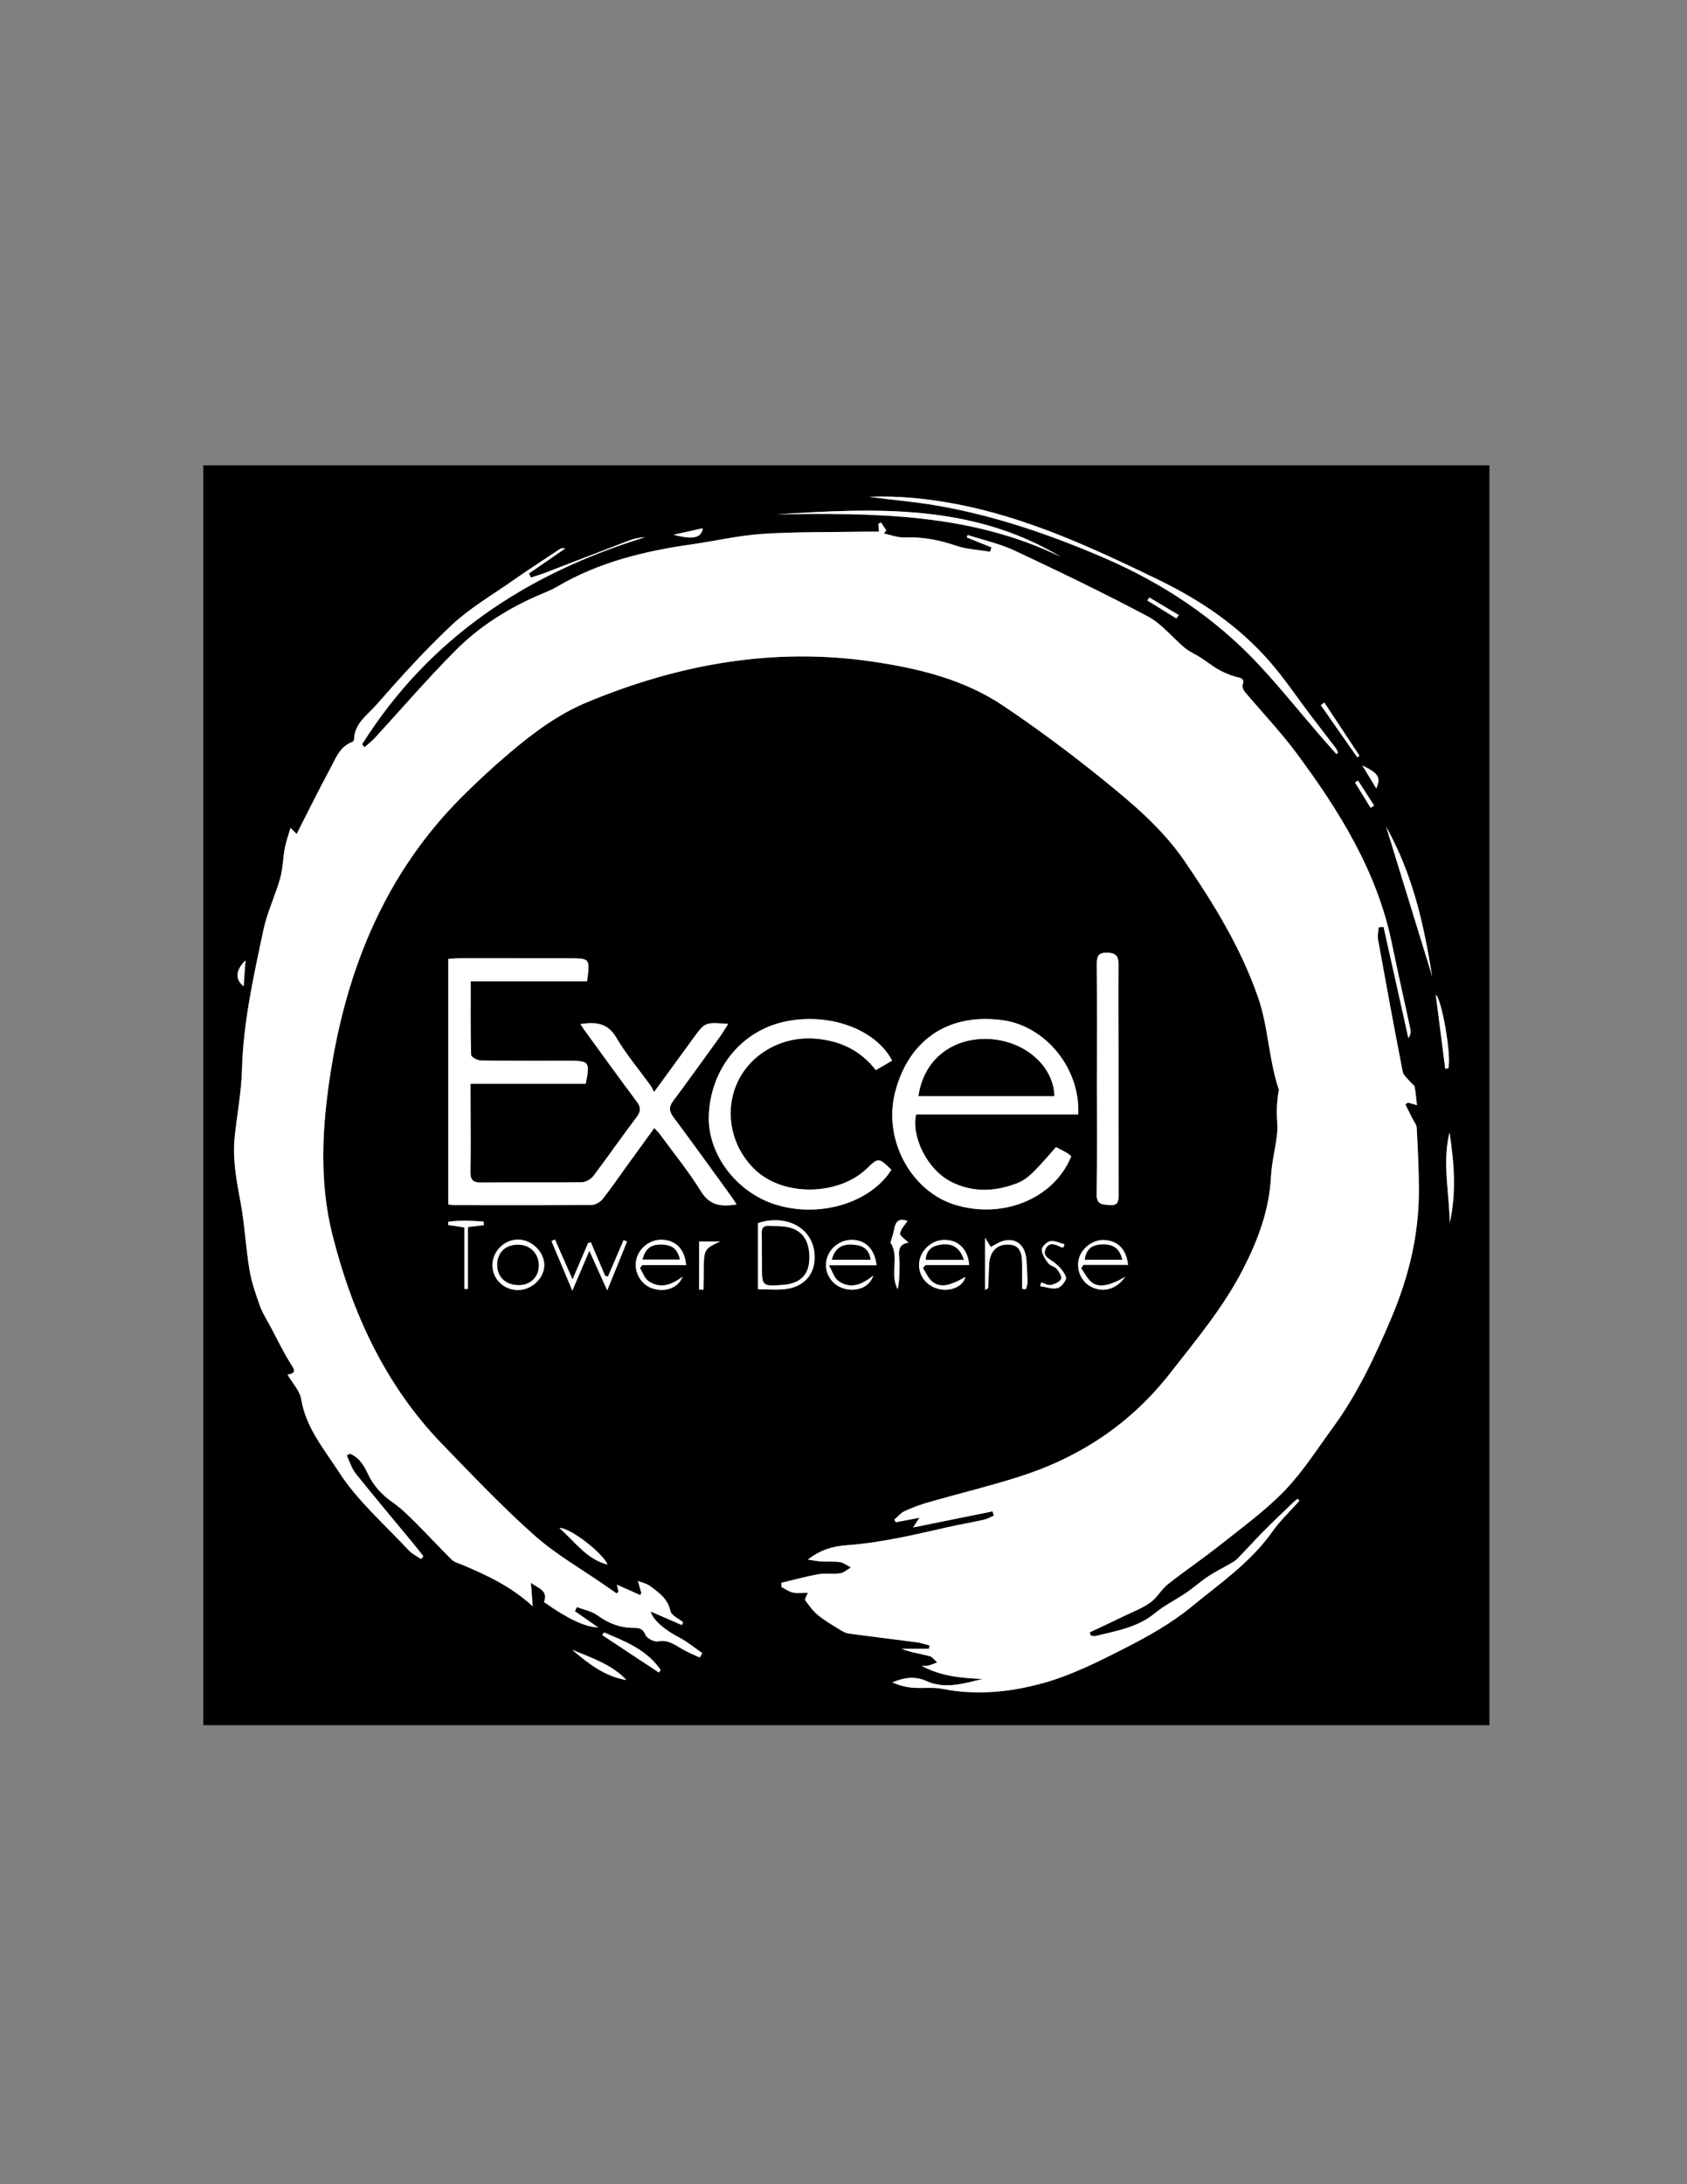 <?xml version="1.0" encoding="utf-8"?>
<!-- Generator: Adobe Illustrator 16.0.0, SVG Export Plug-In . SVG Version: 6.00 Build 0)  -->
<!DOCTYPE svg PUBLIC "-//W3C//DTD SVG 1.1//EN" "http://www.w3.org/Graphics/SVG/1.1/DTD/svg11.dtd">
<svg version="1.1" id="Layer_1" xmlns="http://www.w3.org/2000/svg" xmlns:xlink="http://www.w3.org/1999/xlink" x="0px" y="0px"
	 width="612px" height="792px" viewBox="0 0 612 792" enable-background="new 0 0 612 792" xml:space="preserve">
<rect x="0" y="0" width="612" height="792" fill="#808080" stroke="none"/>
<g>
	<g>
		<path d="M73.75,168.75c155.522,0,311.044,0,466.565,0c0,152.271,0,304.543,0,456.813c-155.521,0-311.043,0-466.565,0
			C73.75,473.293,73.75,321.021,73.75,168.75z M224.374,577.163c-0.23,0.203-0.459,0.406-0.689,0.609
			c-1.277-0.887-2.557-1.771-3.833-2.659c-8.704-6.062-18.07-11.377-25.954-18.364c-11.664-10.339-22.425-21.72-33.3-32.919
			c-20.784-21.405-32.838-47.638-40.007-76.093c-4.98-19.768-3.676-40.169-0.484-59.995c6.026-37.428,20.084-71.459,47.467-98.811
			c5.71-5.704,11.665-11.198,17.84-16.393c8.414-7.079,17.239-13.617,27.524-17.891c33.278-13.83,67.659-20.047,103.623-14.744
			c16.646,2.455,33.015,6.398,47.185,15.87c12.403,8.292,24.408,17.257,36.024,26.626c10.985,8.86,21.863,17.986,29.972,29.837
			c10.596,15.486,20.347,31.348,26.6,49.247c3.804,10.891,3.872,22.495,7.501,33.352c0.212,0.633-0.162,1.454-0.228,2.19
			c-0.162,1.844-0.411,3.688-0.429,5.534c-0.027,2.857,0.413,5.748,0.11,8.565c-0.559,5.194-1.957,10.325-2.214,15.521
			c-0.594,12.041-4.73,22.996-10.091,33.459c-7.082,13.823-17.026,25.714-26.567,37.908c-14.378,18.377-32.812,30.491-54.769,37.474
			c-10.8,3.435-21.843,6.098-32.745,9.219c-2.986,0.855-5.936,1.938-8.754,3.239c-1.413,0.651-2.492,2.027-3.722,3.075
			c0.185,0.315,0.369,0.631,0.555,0.946c2.562-0.486,5.124-0.973,8.58-1.628c-1.182,1.776-1.79,2.69-2.347,3.527
			c9.664-1.952,19.259-3.892,28.854-5.83c0.151,0.51,0.304,1.019,0.455,1.528c-1.157,0.499-2.271,1.192-3.479,1.462
			c-4.503,1.003-9.056,1.778-13.555,2.799c-12.024,2.728-24.002,5.615-36.374,6.478c-4.838,0.337-9.529,1.637-14.038,5.215
			c2.057,0.296,3.489,0.602,4.934,0.687c2.244,0.132,4.534-0.112,6.733,0.242c1.379,0.223,2.629,1.249,3.938,1.915
			c-1.294,0.736-2.523,1.911-3.896,2.116c-2.574,0.383-5.291-0.122-7.843,0.331c-4.539,0.807-9,2.051-13.494,3.112
			c0.004,0.507,0.009,1.014,0.014,1.52c1.372,0.698,2.678,1.696,4.132,2.013c1.618,0.351,3.37,0.081,5.449,0.081
			c-0.463,1.255-1.211,2.355-0.946,2.722c1.4,1.93,2.85,3.926,4.673,5.423c2.381,1.956,5.101,3.511,7.733,5.146
			c1.034,0.643,2.184,1.332,3.35,1.492c8.254,1.13,16.528,2.099,24.787,3.194c1.538,0.204,3.03,0.747,4.543,1.133
			c-0.066,0.404-0.133,0.809-0.2,1.212c-3.313,0-6.627,0-9.941,0c3.337,1.314,6.769,1.786,10.107,2.628
			c1.073,0.271,1.9,1.52,2.839,2.321c-1.131,0.407-2.241,0.903-3.403,1.19c-0.714,0.176-1.507,0.032-2.265,0.032
			c6.931,3.798,14.447,4.43,22.096,4.791c-6.797,1.613-13.616,3.783-20.286,0.757c-4.338-1.969-8.228-1.257-12.41,0.461
			c2.415,1.094,4.896,1.736,7.413,1.933c3.607,0.282,7.341-0.273,10.841,0.426c12.194,2.438,24.379,1.17,35.959-1.963
			c10.481-2.835,20.479-7.882,30.236-12.848c8.416-4.282,16.843-9.03,24.097-14.994c10.235-8.414,21.364-16.002,29.219-27.112
			c2.884-4.079,6.6-7.57,9.936-11.329c-0.24-0.226-0.481-0.452-0.723-0.679c-0.631,0.535-1.294,1.036-1.888,1.609
			c-3.582,3.465-7.2,6.896-10.705,10.438c-3.131,3.165-6.101,6.489-9.212,9.673c-0.748,0.766-1.743,1.316-2.685,1.862
			c-2.612,1.516-5.354,2.829-7.862,4.498c-2.786,1.854-5.294,4.122-8.062,6.009c-3.695,2.52-7.806,4.502-11.232,7.327
			c-6.397,5.274-14.179,6.508-21.789,8.367c-0.486,0.119-1.07-0.161-1.608-0.255c-0.114-0.362-0.229-0.723-0.343-1.084
			c4.068-1.93,8.149-3.833,12.202-5.797c3.308-1.604,6.827-2.932,9.791-5.033c2.454-1.739,3.979-4.752,6.362-6.636
			c6.163-4.871,12.702-9.267,18.85-14.156c8.001-6.364,16.394-12.418,23.458-19.728c6.625-6.854,11.824-15.105,17.499-22.854
			c8.899-12.154,15.216-25.597,21.118-39.469c6.388-15.012,10.131-30.23,10.137-46.418c0.003-7.606-0.393-15.217-0.783-22.816
			c-0.062-1.204-1.047-2.365-1.623-3.537c-0.827-1.683-1.671-3.358-2.508-5.036c0.338-0.21,0.677-0.419,1.015-0.628
			c0.95,0.281,1.902,0.563,3.194,0.946c-0.295-2.525-0.43-4.627-0.847-6.672c-0.134-0.657-1.051-1.132-1.543-1.744
			c-0.982-1.223-2.514-2.367-2.782-3.745c-3.101-15.902-6.034-31.837-8.921-47.78c-0.265-1.466,0.1-3.046,0.171-4.573
			c0.604-0.044,1.207-0.087,1.811-0.13c3,13.439,6,26.88,8.999,40.319c0.773-1.131,0.956-2.205,0.745-3.195
			c-2.207-10.366-4.581-20.697-6.71-31.078c-5.377-26.231-19.166-48.262-34.802-69.284c-5.706-7.672-12.368-14.631-18.534-21.966
			c-0.538-0.64-1.066-1.808-0.843-2.479c0.902-2.712-0.925-2.558-2.604-3.054c-2.137-0.631-4.242-1.518-6.185-2.608
			c-2.216-1.246-4.207-2.883-6.352-4.266c-1.921-1.239-4.103-2.138-5.843-3.581c-4.488-3.723-8.263-8.665-13.273-11.332
			c-15.866-8.441-32.079-16.252-48.35-23.896c-5.416-2.544-11.414-3.848-17.146-5.718c-0.1,0.301-0.199,0.603-0.299,0.903
			c2.982,1.209,5.966,2.417,8.947,3.625c-0.168,0.52-0.336,1.04-0.505,1.559c-4.123-0.688-8.425-0.853-12.329-2.183
			c-6.13-2.087-12.226-3.274-18.719-2.992c-2.463,0.107-4.977-0.927-7.467-1.44c0.285-0.372,0.57-0.743,0.855-1.115
			c-0.632-0.958-1.264-1.917-1.896-2.875c-0.322,0.168-0.645,0.337-0.966,0.505c0.063,0.873,0.127,1.746,0.205,2.825
			c-1.755,0-3.243-0.022-4.73,0.003c-12.484,0.215-24.996,0.005-37.442,0.806c-8.661,0.557-17.221,2.586-25.847,3.812
			c-17.065,2.423-33.602,6.438-48.651,15.29c-2.354,1.384-4.968,2.334-7.48,3.442c-10.965,4.831-21.003,11.257-29.405,19.689
			c-10.211,10.248-19.651,21.263-29.46,31.914c-1.092,1.186-2.417,2.158-3.635,3.229c-0.28-0.365-0.559-0.729-0.839-1.093
			c24.227-38.465,59.626-61.899,102.689-75.089c-2.002,0.12-3.841,0.454-5.558,1.106c-10.146,3.856-20.259,7.797-30.395,11.68
			c-1.802,0.691-3.656,1.246-5.487,1.863c-0.235-0.498-0.471-0.997-0.707-1.495c4.375-3.016,8.75-6.031,13.125-9.047
			c-0.839-0.252-1.45-0.128-1.932,0.192c-5.914,3.931-11.871,7.799-17.691,11.863c-7.258,5.068-15.035,9.625-21.443,15.624
			c-9.721,9.1-18.696,19.042-27.482,29.069c-3.213,3.667-7.989,6.728-8.034,12.585c-0.002,0.282-0.383,0.707-0.681,0.818
			c-4.617,1.724-6.059,6.135-8.093,9.886c-4.146,7.645-7.967,15.466-12.04,23.446c-0.504-0.479-1.05-0.998-2.259-2.146
			c-0.775,2.705-1.611,4.964-2.047,7.299c-0.682,3.653-0.7,7.468-1.704,11.015c-1.764,6.234-4.671,12.188-6.017,18.49
			c-3.59,16.818-7.359,33.613-7.835,50.964c-0.221,8.081-1.77,16.121-2.621,24.189c-0.835,7.917,0.586,15.606,2.052,23.373
			c1.547,8.196,1.93,16.607,3.294,24.846c0.742,4.48,2.271,8.87,3.82,13.164c0.998,2.764,2.665,5.288,4.056,7.907
			c2.287,4.307,4.38,8.738,6.979,12.85c1.373,2.17,2.496,3.553-1.04,4.122c1.814,3.142,4.469,5.868,4.971,8.946
			c1.68,10.326,8.41,18.208,13.628,26.31c6.793,10.546,16.688,19.104,25.343,28.43c1.222,1.316,2.978,2.139,4.486,3.189
			c0.288-0.338,0.577-0.676,0.865-1.014c-1.28-1.611-2.534-3.243-3.843-4.829c-6.912-8.371-13.917-16.667-20.697-25.145
			c-1.496-1.87-2.207-4.369-3.28-6.578c0.385-0.22,0.77-0.439,1.155-0.659c3.233,1.328,5.042,4.118,6.439,7.157
			c2.043,4.447,5.148,7.78,9.167,10.577c3.144,2.188,5.895,4.982,8.63,7.699c4.29,4.26,8.352,8.751,12.668,12.981
			c1.005,0.985,2.629,1.364,4.001,1.945c8.914,3.778,17.658,7.842,25.415,14.992c-0.25-3.188-0.46-5.873-0.67-8.559
			c2.433,1.959,6.439,2.701,4.759,7.027c8.623,6.042,14.611,8.974,19.651,9.205c-3.227-2.256-5.832-4.077-8.437-5.898
			c0.24-0.498,0.48-0.997,0.72-1.497c2.482,0.953,5.301,1.445,7.376,2.958c4.009,2.922,8.278,4.575,13.181,4.587
			c1.985,0.005,3.33,0.173,4.282,2.499c0.523,1.278,3.21,2.67,4.607,2.397c3.746-0.729,6.16,1.35,8.955,2.915
			c1.982,1.111,4.105,1.973,6.166,2.944c0.303-0.537,0.605-1.074,0.909-1.61c-2.787-1.916-5.413-4.145-8.396-5.677
			c-5.092-2.616-9.553-6.325-10.303-9.4c3.786,1.648,7.537,3.281,11.288,4.914c0.151-0.346,0.302-0.691,0.454-1.037
			c-1.596-1.333-4.25-2.442-4.587-4.041c-0.943-4.472-4.177-6.675-7.328-9.038c-1.261-0.945-2.979-1.28-4.489-1.893
			c0.408,1.399,0.829,2.796,1.207,4.204c0.05,0.184-0.12,0.426-0.29,0.962c-2.758-1.229-5.484-2.445-8.525-3.802
			C224.063,575.802,224.219,576.482,224.374,577.163z M212.487,392.984c1.613-7.892,1.258-8.352-5.859-8.352
			c-10.75,0-21.5,0.057-32.247-0.106c-1.219-0.019-3.451-1.273-3.472-2.003c-0.244-8.712-0.157-17.433-0.157-26.716
			c14.251,0,28.281,0,42.223,0c1.101-8.315,1.101-8.314-6.549-8.321c-13.125-0.011-26.249-0.032-39.373-0.025
			c-1.46,0.001-2.92,0.156-4.414,0.242c0,29.888,0,59.416,0,89.042c0.902,0.104,1.51,0.237,2.118,0.237
			c16.624,0.017,33.248,0.069,49.871-0.066c1.347-0.011,3.078-1.012,3.951-2.098c2.964-3.691,5.619-7.63,8.399-11.469
			c3.405-4.702,6.818-9.399,10.378-14.307c0.899,0.959,1.46,1.445,1.887,2.028c5.081,6.939,10.553,13.639,15.069,20.93
			c3.264,5.268,7.466,5.598,12.912,4.738c-0.846-1.265-1.552-2.398-2.335-3.476c-6.82-9.385-13.594-18.807-20.531-28.104
			c-1.587-2.125-1.829-3.7-0.176-5.912c5.748-7.691,11.337-15.502,16.955-23.291c1.033-1.432,1.919-2.968,3.02-4.685
			c-8.404-0.642-8.399-0.638-12.628,5.173c-4.537,6.233-9.085,12.458-14.238,19.523c-0.596-1.088-0.89-1.79-1.324-2.392
			c-4.163-5.764-8.802-11.245-12.394-17.344c-3.175-5.391-7.458-5.707-12.991-4.903c0.529,0.819,0.885,1.433,1.301,2.003
			c6.312,8.665,12.562,17.379,19.002,25.949c1.622,2.158,1.719,3.614,0.033,5.83c-5.356,7.042-10.369,14.344-15.72,21.389
			c-0.886,1.167-2.797,2.176-4.248,2.194c-12.122,0.156-24.248-0.007-36.371,0.097c-2.889,0.025-3.956-0.832-3.906-3.835
			c0.15-9.121,0.033-18.247,0.021-27.372c-0.002-1.447,0-2.895,0-4.602C184.913,392.984,198.633,392.984,212.487,392.984z
			 M383.096,415.937c-9.488,10.895-10.899,12.152-16.294,13.882c-7.161,2.295-14.245,2.283-21.158-0.993
			c-9.646-4.571-15.146-17.274-13.262-24.749c19.5,0,39.141,0,58.743,0c0.896-16.492-11.748-32.117-27.574-34.175
			c-21.32-2.773-34.565,8.952-38.901,26.445c-4.256,17.168,6.007,35.578,21.615,40.453c17.518,5.471,36.141-2.166,42.352-17.525
			c-0.413-0.345-0.83-0.806-1.343-1.099C385.885,417.382,384.454,416.658,383.096,415.937z M323.643,384.587
			c-6.078-11.583-23.176-17.613-39.191-14.077c-15.615,3.448-26.609,17.073-27.31,33.847c-0.584,13.982,9.951,28.044,24.323,32.464
			c15.965,4.91,34.308-0.631,41.904-12.657c-4.621-4.485-4.692-4.489-8.889-0.456c-10.27,9.871-30.02,10.216-40.287,0.702
			c-8.815-8.169-11.567-20.889-6.833-31.58c4.729-10.678,16.313-17.186,28.369-16.223c8.933,0.714,16.363,4.163,21.999,11.424
			C319.775,386.839,321.586,385.785,323.643,384.587z M397.954,391.107c-0.004,0-0.008,0-0.012,0
			c0,13.978,0.144,27.958-0.094,41.933c-0.065,3.878,2.045,3.663,4.636,3.919c3.27,0.324,3.312-1.572,3.307-3.914
			c-0.041-17.598-0.026-35.195-0.035-52.792c-0.005-10.234-0.078-20.468,0.003-30.702c0.024-3.073-1.21-4.095-4.247-4.106
			c-3.137-0.012-3.638,1.345-3.613,4.103C398.021,363.399,397.954,377.253,397.954,391.107z M484.802,273.424
			c0.211-0.168,0.422-0.335,0.633-0.502c-0.312-0.595-0.548-1.248-0.949-1.776c-2.866-3.774-5.784-7.508-8.653-11.281
			c-5.18-6.81-9.939-13.988-15.586-20.385c-11.194-12.682-24.824-21.905-40.179-29.338c-23.669-11.459-47.347-22.477-73.388-27.409
			c-10.38-1.966-20.828-3.029-31.39-2.576c8.256,1.117,16.581,1.767,24.771,3.195c21.006,3.664,41.024,10.542,60.583,18.979
			c21.378,9.222,40.351,21.845,56.216,38.889c7.461,8.015,14.337,16.573,21.491,24.873
			C480.476,268.56,482.65,270.982,484.802,273.424z M384.861,201.943c-32.332-19.502-67.749-17.661-103.22-15.443
			C316.865,185.989,352.018,185.975,384.861,201.943z M274.986,467.483c3.538,0,6.897,0.354,10.154-0.072
			c7.476-0.978,11.434-6.676,10.176-14.096c-1.453-8.567-10.561-13.005-20.33-9.822
			C274.986,451.381,274.986,459.302,274.986,467.483z M247.644,462.918c-3.913,2.924-8.032,4.588-12.398,1.609
			c-1.445-0.987-2.094-3.14-3.107-4.76c0.295-0.349,0.591-0.696,0.887-1.045c5.287,0,10.572,0,15.889,0
			c-0.53-5.708-3.598-8.858-8.475-9.176c-4.585-0.298-8.898,3.097-9.703,7.639c-0.756,4.263,1.945,8.766,6.017,10.031
			C241.429,468.671,245.972,467.041,247.644,462.918z M317.992,458.784c-0.7-5.961-4.12-9.224-9.019-9.211
			c-4.663,0.013-8.706,3.55-9.27,8.111c-0.55,4.446,2.476,8.658,6.954,9.679c4.562,1.038,8.814-0.772,10.181-4.867
			c-4.161,3.372-8.366,5.104-12.761,1.931c-1.391-1.004-1.957-3.149-3.405-5.643C307.329,458.784,312.52,458.784,317.992,458.784z
			 M351.592,458.705c-0.431-5.688-3.907-9.07-8.854-9.115c-4.744-0.043-8.969,3.813-9.311,8.497
			c-0.338,4.618,2.964,8.624,7.778,9.437c4.25,0.717,8.267-1.288,9.028-4.508c-5.771,3.316-9.071,4.006-11.968,1.744
			c-1.511-1.179-2.316-3.26-3.439-4.934c0.299-0.373,0.599-0.747,0.898-1.121C341.008,458.705,346.291,458.705,351.592,458.705z
			 M408.187,462.971c-5.503,3.278-9.556,4.068-12.136,2.015c-1.621-1.292-2.588-3.406-3.848-5.151
			c0.285-0.397,0.57-0.796,0.855-1.192c5.373,0,10.746,0,16.163,0c-0.656-5.658-3.582-8.605-8.395-8.989
			c-4.161-0.331-8.504,2.843-9.482,6.929c-0.996,4.161,1.124,8.532,4.969,10.244C400.514,468.695,405.132,467.417,408.187,462.971z
			 M214.354,450.464c-0.33,0.076-0.66,0.152-0.99,0.229c-1.776,4.142-3.552,8.281-5.674,13.229
			c-2.401-5.464-4.384-9.974-6.366-14.483c-0.42,0.198-0.841,0.396-1.262,0.595c2.434,5.772,4.869,11.544,7.569,17.947
			c2.081-4.871,3.894-9.118,6.166-14.438c2.375,5.25,4.219,9.327,6.487,14.343c2.682-6.597,4.936-12.138,7.189-17.68
			c-0.417-0.181-0.835-0.36-1.253-0.54c-1.891,4.407-3.782,8.814-5.672,13.223c-0.339-0.082-0.679-0.163-1.018-0.245
			C217.805,458.584,216.08,454.523,214.354,450.464z M502.854,299.777c5.741,18.646,11.214,36.42,16.688,54.195
			C516.562,335.346,512.527,317.064,502.854,299.777z M178.639,458.791c-0.002,4.925,4.043,8.909,9.124,8.985
			c5.047,0.077,9.65-4.212,9.688-9.025c0.037-4.785-4.557-9.268-9.506-9.273C182.915,449.471,178.641,453.749,178.639,458.791z
			 M357.348,467.71c0.733-0.422,1.109-0.53,1.115-0.658c0.147-2.851,0.244-5.704,0.369-8.556c0.203-4.626,2.765-7.321,6.839-7.212
			c3.717,0.1,5.092,1.976,5.136,7.084c0.026,3.003,0.005,6.006,0.005,9.009c0.451,0.036,0.903,0.073,1.354,0.109
			c0.209-0.83,0.604-1.663,0.59-2.489c-0.047-2.74-0.182-5.484-0.394-8.217c-0.495-6.36-5.246-8.913-10.748-5.821
			c-0.733,0.412-1.475,0.81-2.182,1.195c-0.584-0.935-1.055-1.685-2.085-3.329C357.348,455.737,357.348,461.57,357.348,467.71z
			 M323.03,450.555c3.387,5.013-0.365,11.517,2.639,16.942c0.648-2.989,0.586-5.969,0.666-8.945c0.088-3.22-1.584-7.229,3.248-7.968
			c-1.146-1.179-3.169-2.393-3.044-3.316c0.222-1.637,1.748-3.096,2.677-4.548c-2.813-1.032-4.283-0.206-4.854,3.08
			C324.081,447.413,323.483,448.972,323.03,450.555z M525.933,443.342c2.463-10.903,1.583-21.799-0.08-32.694
			C523.165,421.53,525.749,432.445,525.933,443.342z M175.555,444.244c-0.054-0.438-0.107-0.877-0.161-1.316
			c-4.271-0.275-8.541-0.539-12.774,0.106c-0.005,0.386-0.01,0.772-0.014,1.157c1.744,0.263,3.488,0.524,5.872,0.882
			c0,7.54,0,14.93,0,22.319c0.421-0.002,0.843-0.005,1.264-0.007c0-7.475,0-14.95,0-22.437
			C172.06,444.668,173.807,444.456,175.555,444.244z M239.011,606.459c0.221-0.31,0.442-0.619,0.663-0.928
			c-5.045-7.344-12.875-10.362-20.554-13.615c-0.214,0.326-0.429,0.652-0.643,0.979
			C225.321,597.416,232.166,601.938,239.011,606.459z M207.539,598.211c5.829,4.934,11.814,9.694,19.714,10.975
			C221.862,603.476,214.561,601.136,207.539,598.211z M377.746,464.998c-0.135,0.458-0.27,0.916-0.404,1.373
			c2.118,0.299,4.39,1.192,6.301,0.695c1.357-0.353,3.373-2.923,3.079-3.896c-0.597-1.975-2.335-3.808-4.017-5.196
			c-1.801-1.485-4.817-2.366-3.291-5.292c1.386-2.655,3.865-1.218,5.925-0.288c0.118,0.054,0.37-0.189,0.56-0.295
			c0.095-0.311,0.189-0.621,0.284-0.931c-1.733-0.43-3.562-1.397-5.17-1.115c-1.236,0.217-3.103,2.038-3.068,3.095
			c0.053,1.684,1.259,3.471,2.354,4.932c0.692,0.925,2.319,1.128,3.07,2.033c0.855,1.03,1.986,2.897,1.586,3.652
			c-0.589,1.111-2.36,1.896-3.757,2.179C380.152,466.154,378.904,465.351,377.746,464.998z M261.25,450.169
			c-2.588,0-5.175,0-7.637,0c0,5.657,0,11.542,0,17.426c0.525,0.021,1.049,0.043,1.574,0.064c0.048-2.684,0.123-5.367,0.138-8.052
			C255.36,453.188,255.672,452.695,261.25,450.169z M220.402,567.321c-1.52-3.981-13.61-13.501-17.469-13.256
			C208.649,559.082,212.82,565.412,220.402,567.321z M524.293,387.528c0.367-0.046,0.733-0.093,1.1-0.14
			c1.273-4.077-2.294-25.046-4.543-26.742C521.998,369.616,523.146,378.572,524.293,387.528z M480.424,254.734
			c-0.42,0.321-0.84,0.642-1.261,0.964c4.4,6.301,8.802,12.603,13.202,18.904c0.275-0.188,0.552-0.375,0.827-0.563
			C488.937,267.604,484.681,261.169,480.424,254.734z M244.348,193.902c7.216,1.897,10.09,1.13,10.615-2.37
			C251.327,192.343,247.838,193.123,244.348,193.902z M89.063,348.236c-3.63,3.583-3.861,6.87-0.676,9.401
			C88.637,354.156,88.85,351.196,89.063,348.236z M426.754,224.246c0.293-0.408,0.587-0.816,0.88-1.224
			c-3.569-2.128-7.139-4.257-10.708-6.385c-0.227,0.374-0.452,0.748-0.678,1.122C419.75,219.92,423.252,222.083,426.754,224.246z
			 M494.21,277.556c1.969,3.244,3.41,5.618,5.064,8.343C501.018,281.914,500.115,280.424,494.21,277.556z M497.204,292.893
			c0.438-0.249,0.876-0.498,1.314-0.747c-1.95-3.038-3.9-6.076-5.851-9.115c-0.371,0.236-0.742,0.473-1.113,0.708
			C493.438,286.791,495.321,289.841,497.204,292.893z"/>
		<path fill-rule="evenodd" clip-rule="evenodd" fill="#FFFFFF" d="M224.374,577.163c-0.155-0.681-0.311-1.361-0.581-2.549
			c3.042,1.356,5.767,2.572,8.525,3.802c0.17-0.536,0.34-0.778,0.29-0.962c-0.378-1.408-0.799-2.805-1.207-4.204
			c1.51,0.612,3.228,0.947,4.489,1.893c3.151,2.363,6.385,4.566,7.328,9.038c0.337,1.599,2.991,2.708,4.587,4.041
			c-0.152,0.346-0.303,0.691-0.454,1.037c-3.751-1.633-7.502-3.266-11.288-4.914c0.75,3.075,5.211,6.784,10.303,9.4
			c2.984,1.532,5.609,3.761,8.396,5.677c-0.303,0.536-0.605,1.073-0.909,1.61c-2.061-0.972-4.184-1.833-6.166-2.944
			c-2.795-1.565-5.209-3.645-8.955-2.915c-1.397,0.272-4.084-1.119-4.607-2.397c-0.952-2.326-2.296-2.494-4.282-2.499
			c-4.903-0.012-9.172-1.665-13.181-4.587c-2.075-1.513-4.894-2.005-7.376-2.958c-0.24,0.5-0.48,0.999-0.72,1.497
			c2.605,1.821,5.209,3.643,8.437,5.898c-5.04-0.231-11.028-3.163-19.651-9.205c1.68-4.326-2.326-5.068-4.759-7.027
			c0.21,2.686,0.421,5.37,0.67,8.559c-7.757-7.15-16.501-11.214-25.415-14.992c-1.372-0.581-2.996-0.96-4.001-1.945
			c-4.317-4.23-8.378-8.722-12.668-12.981c-2.735-2.717-5.487-5.512-8.63-7.699c-4.019-2.797-7.125-6.13-9.167-10.577
			c-1.396-3.039-3.206-5.829-6.439-7.157c-0.385,0.22-0.77,0.439-1.155,0.659c1.073,2.209,1.784,4.708,3.28,6.578
			c6.779,8.478,13.785,16.773,20.697,25.145c1.31,1.586,2.563,3.218,3.843,4.829c-0.288,0.338-0.577,0.676-0.865,1.014
			c-1.508-1.051-3.264-1.873-4.486-3.189c-8.654-9.326-18.55-17.884-25.343-28.43c-5.218-8.102-11.948-15.983-13.628-26.31
			c-0.501-3.078-3.157-5.805-4.971-8.946c3.536-0.569,2.413-1.952,1.04-4.122c-2.599-4.111-4.692-8.543-6.979-12.85
			c-1.391-2.619-3.059-5.144-4.056-7.907c-1.55-4.294-3.078-8.684-3.82-13.164c-1.365-8.238-1.747-16.649-3.294-24.846
			c-1.466-7.767-2.887-15.456-2.052-23.373c0.851-8.068,2.399-16.108,2.621-24.189c0.476-17.351,4.245-34.146,7.835-50.964
			c1.345-6.303,4.252-12.256,6.017-18.49c1.003-3.547,1.022-7.362,1.704-11.015c0.436-2.334,1.271-4.594,2.047-7.299
			c1.209,1.148,1.754,1.667,2.259,2.146c4.073-7.98,7.894-15.801,12.04-23.446c2.035-3.751,3.476-8.162,8.093-9.886
			c0.297-0.111,0.679-0.536,0.681-0.818c0.045-5.858,4.82-8.918,8.034-12.585c8.786-10.027,17.762-19.969,27.482-29.069
			c6.409-6,14.185-10.556,21.443-15.624c5.82-4.064,11.777-7.932,17.691-11.863c0.481-0.32,1.092-0.444,1.932-0.192
			c-4.375,3.016-8.75,6.032-13.125,9.047c0.236,0.499,0.471,0.997,0.707,1.495c1.831-0.617,3.685-1.172,5.487-1.863
			c10.136-3.883,20.249-7.824,30.395-11.68c1.717-0.652,3.555-0.986,5.558-1.106c-43.063,13.19-78.463,36.624-102.689,75.089
			c0.28,0.364,0.559,0.728,0.839,1.093c1.217-1.071,2.542-2.043,3.635-3.229c9.81-10.651,19.25-21.666,29.46-31.914
			c8.402-8.433,18.44-14.858,29.405-19.689c2.513-1.107,5.126-2.058,7.48-3.442c15.05-8.851,31.586-12.866,48.651-15.29
			c8.626-1.226,17.186-3.255,25.847-3.812c12.447-0.8,24.958-0.591,37.442-0.806c1.487-0.025,2.976-0.003,4.73-0.003
			c-0.078-1.079-0.142-1.952-0.205-2.825c0.321-0.168,0.644-0.337,0.966-0.505c0.633,0.959,1.265,1.917,1.896,2.875
			c-0.285,0.372-0.57,0.743-0.855,1.115c2.49,0.513,5.004,1.547,7.467,1.44c6.493-0.282,12.589,0.905,18.719,2.992
			c3.904,1.33,8.206,1.495,12.329,2.183c0.169-0.52,0.337-1.04,0.505-1.559c-2.981-1.208-5.965-2.416-8.947-3.625
			c0.1-0.301,0.199-0.602,0.299-0.903c5.731,1.87,11.729,3.174,17.146,5.718c16.271,7.644,32.483,15.456,48.35,23.896
			c5.011,2.667,8.785,7.609,13.273,11.332c1.74,1.443,3.922,2.342,5.843,3.581c2.145,1.382,4.136,3.02,6.352,4.266
			c1.942,1.091,4.048,1.977,6.185,2.608c1.68,0.496,3.507,0.341,2.604,3.054c-0.224,0.671,0.305,1.839,0.843,2.479
			c6.166,7.335,12.828,14.294,18.534,21.966c15.636,21.022,29.425,43.053,34.802,69.284c2.129,10.381,4.503,20.712,6.71,31.078
			c0.211,0.99,0.028,2.064-0.745,3.195c-2.999-13.439-5.999-26.88-8.999-40.319c-0.604,0.043-1.207,0.086-1.811,0.13
			c-0.071,1.526-0.436,3.106-0.171,4.573c2.887,15.943,5.82,31.877,8.921,47.78c0.269,1.378,1.8,2.522,2.782,3.745
			c0.492,0.612,1.409,1.086,1.543,1.744c0.417,2.045,0.552,4.147,0.847,6.672c-1.292-0.383-2.244-0.665-3.194-0.946
			c-0.338,0.209-0.677,0.418-1.015,0.628c0.837,1.678,1.681,3.354,2.508,5.036c0.576,1.172,1.561,2.333,1.623,3.537
			c0.391,7.6,0.786,15.21,0.783,22.816c-0.006,16.188-3.749,31.406-10.137,46.418c-5.902,13.872-12.219,27.314-21.118,39.469
			c-5.675,7.748-10.874,16-17.499,22.854c-7.064,7.31-15.457,13.363-23.458,19.728c-6.147,4.89-12.687,9.285-18.85,14.156
			c-2.383,1.884-3.908,4.896-6.362,6.636c-2.964,2.102-6.483,3.43-9.791,5.033c-4.053,1.964-8.134,3.867-12.202,5.797
			c0.114,0.361,0.229,0.722,0.343,1.084c0.538,0.094,1.122,0.374,1.608,0.255c7.61-1.859,15.392-3.093,21.789-8.367
			c3.427-2.825,7.537-4.808,11.232-7.327c2.768-1.887,5.275-4.155,8.062-6.009c2.508-1.669,5.25-2.982,7.862-4.498
			c0.941-0.546,1.937-1.097,2.685-1.862c3.111-3.184,6.081-6.508,9.212-9.673c3.505-3.542,7.123-6.973,10.705-10.438
			c0.594-0.573,1.257-1.074,1.888-1.609c0.241,0.227,0.482,0.453,0.723,0.679c-3.336,3.759-7.052,7.25-9.936,11.329
			c-7.854,11.11-18.983,18.698-29.219,27.112c-7.254,5.964-15.681,10.712-24.097,14.994c-9.757,4.966-19.755,10.013-30.236,12.848
			c-11.58,3.133-23.765,4.4-35.959,1.963c-3.5-0.699-7.233-0.144-10.841-0.426c-2.517-0.196-4.998-0.839-7.413-1.933
			c4.183-1.718,8.072-2.43,12.41-0.461c6.67,3.026,13.489,0.856,20.286-0.757c-7.648-0.361-15.165-0.993-22.096-4.791
			c0.758,0,1.551,0.144,2.265-0.032c1.162-0.287,2.272-0.783,3.403-1.19c-0.938-0.802-1.766-2.05-2.839-2.321
			c-3.339-0.842-6.771-1.313-10.107-2.628c3.314,0,6.628,0,9.941,0c0.067-0.403,0.134-0.808,0.2-1.212
			c-1.513-0.386-3.005-0.929-4.543-1.133c-8.259-1.096-16.533-2.064-24.787-3.194c-1.166-0.16-2.315-0.85-3.35-1.492
			c-2.632-1.635-5.352-3.189-7.733-5.146c-1.823-1.497-3.273-3.493-4.673-5.423c-0.265-0.366,0.483-1.467,0.946-2.722
			c-2.079,0-3.831,0.27-5.449-0.081c-1.455-0.316-2.761-1.314-4.132-2.013c-0.005-0.506-0.01-1.013-0.014-1.52
			c4.493-1.062,8.955-2.306,13.494-3.112c2.553-0.453,5.269,0.052,7.843-0.331c1.373-0.205,2.602-1.38,3.896-2.116
			c-1.309-0.666-2.559-1.692-3.938-1.915c-2.199-0.354-4.489-0.11-6.733-0.242c-1.445-0.085-2.877-0.391-4.934-0.687
			c4.508-3.578,9.2-4.878,14.038-5.215c12.372-0.862,24.35-3.75,36.374-6.478c4.499-1.021,9.052-1.796,13.555-2.799
			c1.209-0.27,2.322-0.963,3.479-1.462c-0.151-0.51-0.304-1.019-0.455-1.528c-9.595,1.938-19.189,3.878-28.854,5.83
			c0.557-0.837,1.165-1.751,2.347-3.527c-3.456,0.655-6.019,1.142-8.58,1.628c-0.186-0.315-0.37-0.631-0.555-0.946
			c1.229-1.048,2.309-2.424,3.722-3.075c2.818-1.301,5.768-2.384,8.754-3.239c10.902-3.121,21.945-5.784,32.745-9.219
			c21.957-6.982,40.391-19.097,54.769-37.474c9.541-12.194,19.485-24.085,26.567-37.908c5.36-10.463,9.497-21.418,10.091-33.459
			c0.257-5.195,1.655-10.326,2.214-15.521c0.303-2.817-0.138-5.708-0.11-8.565c0.018-1.846,0.267-3.69,0.429-5.534
			c0.065-0.736,0.439-1.557,0.228-2.19c-3.629-10.857-3.697-22.461-7.501-33.352c-6.253-17.898-16.004-33.76-26.6-49.247
			c-8.108-11.851-18.986-20.978-29.972-29.837c-11.616-9.369-23.621-18.335-36.024-26.626c-14.17-9.472-30.538-13.416-47.185-15.87
			c-35.964-5.303-70.345,0.914-103.623,14.744c-10.285,4.274-19.11,10.812-27.524,17.891c-6.175,5.195-12.13,10.689-17.84,16.393
			c-27.383,27.352-41.441,61.383-47.467,98.811c-3.192,19.826-4.496,40.227,0.484,59.995c7.168,28.455,19.223,54.688,40.007,76.093
			c10.875,11.199,21.636,22.58,33.3,32.919c7.884,6.987,17.25,12.302,25.954,18.364c1.276,0.889,2.556,1.772,3.833,2.659
			C223.915,577.569,224.144,577.366,224.374,577.163z"/>
		<path fill-rule="evenodd" clip-rule="evenodd" fill="#FFFFFF" d="M212.487,392.984c-13.854,0-27.574,0-41.794,0
			c0,1.707-0.002,3.154,0,4.602c0.012,9.125,0.129,18.251-0.021,27.372c-0.049,3.003,1.017,3.86,3.906,3.835
			c12.123-0.104,24.249,0.06,36.371-0.097c1.451-0.019,3.362-1.027,4.248-2.194c5.351-7.045,10.364-14.347,15.72-21.389
			c1.686-2.216,1.588-3.672-0.033-5.83c-6.44-8.57-12.689-17.284-19.002-25.949c-0.416-0.571-0.771-1.185-1.301-2.003
			c5.533-0.804,9.816-0.488,12.991,4.903c3.592,6.099,8.23,11.58,12.394,17.344c0.434,0.602,0.729,1.304,1.324,2.392
			c5.153-7.064,9.701-13.29,14.238-19.523c4.229-5.812,4.224-5.815,12.628-5.173c-1.101,1.717-1.987,3.253-3.02,4.685
			c-5.618,7.789-11.207,15.599-16.955,23.291c-1.653,2.212-1.411,3.787,0.176,5.912c6.938,9.298,13.711,18.72,20.531,28.104
			c0.783,1.077,1.489,2.211,2.335,3.476c-5.446,0.859-9.648,0.529-12.912-4.738c-4.517-7.291-9.989-13.99-15.069-20.93
			c-0.427-0.583-0.988-1.069-1.887-2.028c-3.56,4.907-6.973,9.604-10.378,14.307c-2.78,3.839-5.436,7.777-8.399,11.469
			c-0.873,1.086-2.604,2.087-3.951,2.098c-16.623,0.136-33.248,0.083-49.871,0.066c-0.608,0-1.216-0.133-2.118-0.237
			c0-29.626,0-59.154,0-89.042c1.494-0.085,2.954-0.241,4.414-0.242c13.125-0.007,26.249,0.014,39.373,0.025
			c7.649,0.007,7.649,0.005,6.549,8.321c-13.941,0-27.971,0-42.223,0c0,9.283-0.086,18.004,0.157,26.716
			c0.021,0.73,2.252,1.984,3.472,2.003c10.748,0.163,21.498,0.105,32.247,0.106C213.745,384.633,214.1,385.092,212.487,392.984z"/>
		<path fill-rule="evenodd" clip-rule="evenodd" fill="#FFFFFF" d="M383.096,415.937c1.358,0.722,2.789,1.445,4.178,2.239
			c0.513,0.293,0.93,0.754,1.343,1.099c-6.211,15.359-24.834,22.996-42.352,17.525c-15.608-4.875-25.871-23.285-21.615-40.453
			c4.336-17.493,17.581-29.219,38.901-26.445c15.826,2.058,28.47,17.683,27.574,34.175c-19.603,0-39.243,0-58.743,0
			c-1.884,7.475,3.615,20.178,13.262,24.749c6.913,3.276,13.997,3.288,21.158,0.993
			C372.196,428.089,373.607,426.831,383.096,415.937z M333.218,397.428c16.627,0,32.937,0,49.252,0
			c-0.279-11.196-11.333-20.407-24.477-20.676C346.008,376.506,335.284,383.556,333.218,397.428z"/>
		<path fill-rule="evenodd" clip-rule="evenodd" fill="#FFFFFF" d="M323.643,384.587c-2.057,1.198-3.867,2.252-5.915,3.444
			c-5.636-7.261-13.065-10.71-21.999-11.424c-12.056-0.963-23.641,5.544-28.369,16.223c-4.734,10.691-1.982,23.411,6.833,31.58
			c10.268,9.514,30.018,9.169,40.287-0.702c4.196-4.033,4.268-4.029,8.889,0.456c-7.597,12.026-25.939,17.567-41.904,12.657
			c-14.372-4.42-24.907-18.481-24.323-32.464c0.701-16.774,11.695-30.399,27.31-33.847
			C300.466,366.975,317.564,373.004,323.643,384.587z"/>
		<path fill-rule="evenodd" clip-rule="evenodd" fill="#FFFFFF" d="M397.954,391.107c0-13.854,0.066-27.708-0.056-41.56
			c-0.024-2.758,0.477-4.115,3.613-4.103c3.037,0.012,4.271,1.034,4.247,4.106c-0.081,10.233-0.008,20.468-0.003,30.702
			c0.009,17.597-0.006,35.195,0.035,52.792c0.005,2.342-0.037,4.238-3.307,3.914c-2.591-0.256-4.701-0.041-4.636-3.919
			c0.237-13.975,0.094-27.955,0.094-41.933C397.946,391.107,397.95,391.107,397.954,391.107z"/>
		<path fill-rule="evenodd" clip-rule="evenodd" fill="#FFFFFF" d="M484.802,273.424c-2.151-2.442-4.326-4.865-6.451-7.33
			c-7.154-8.3-14.03-16.858-21.491-24.873c-15.865-17.044-34.838-29.667-56.216-38.889c-19.559-8.437-39.577-15.315-60.583-18.979
			c-8.189-1.428-16.515-2.078-24.771-3.195c10.562-0.453,21.01,0.61,31.39,2.576c26.041,4.932,49.719,15.949,73.388,27.409
			c15.354,7.433,28.984,16.656,40.179,29.338c5.646,6.397,10.406,13.575,15.586,20.385c2.869,3.772,5.787,7.507,8.653,11.281
			c0.401,0.528,0.637,1.181,0.949,1.776C485.224,273.089,485.013,273.256,484.802,273.424z"/>
		<path fill-rule="evenodd" clip-rule="evenodd" fill="#FFFFFF" d="M384.861,201.943c-32.844-15.968-67.996-15.954-103.22-15.443
			C317.112,184.282,352.529,182.44,384.861,201.943z"/>
		<path fill-rule="evenodd" clip-rule="evenodd" fill="#FFFFFF" d="M274.986,467.483c0-8.182,0-16.103,0-23.99
			c9.769-3.183,18.877,1.255,20.33,9.822c1.258,7.42-2.7,13.118-10.176,14.096C281.884,467.838,278.524,467.483,274.986,467.483z
			 M276.375,455.043c0.022,0,0.044,0,0.066,0c0,1.245-0.001,2.49,0,3.734c0.01,7.666,0.01,7.666,7.854,7.053
			c5.9-0.461,9.056-3.555,9.274-9.093c0.273-6.914-2.676-11.043-8.628-11.876c-1.963-0.274-3.972-0.214-5.959-0.33
			c-1.908-0.111-2.687,0.766-2.628,2.667C276.435,449.811,276.375,452.428,276.375,455.043z"/>
		<path fill-rule="evenodd" clip-rule="evenodd" fill="#FFFFFF" d="M247.644,462.918c-1.672,4.123-6.215,5.753-10.89,4.299
			c-4.072-1.266-6.773-5.769-6.017-10.031c0.805-4.542,5.117-7.937,9.703-7.639c4.876,0.317,7.944,3.468,8.475,9.176
			c-5.317,0-10.603,0-15.889,0c-0.296,0.349-0.592,0.696-0.887,1.045c1.013,1.62,1.662,3.772,3.107,4.76
			C239.611,467.506,243.731,465.842,247.644,462.918z M246.609,456.684c-0.827-3.737-2.711-5.238-6.488-5.357
			c-3.922-0.124-5.931,1.33-7.01,5.357C237.652,456.684,242.104,456.684,246.609,456.684z"/>
		<path fill-rule="evenodd" clip-rule="evenodd" fill="#FFFFFF" d="M317.992,458.784c-5.473,0-10.663,0-17.32,0
			c1.448,2.493,2.015,4.639,3.405,5.643c4.395,3.173,8.6,1.441,12.761-1.931c-1.366,4.095-5.619,5.905-10.181,4.867
			c-4.478-1.021-7.503-5.232-6.954-9.679c0.564-4.562,4.607-8.099,9.27-8.111C313.872,449.561,317.292,452.823,317.992,458.784z
			 M301.801,456.791c4.948,0,9.363,0,13.98,0c-0.503-4.256-3.304-5.287-6.589-5.459C305.65,451.146,302.906,452.369,301.801,456.791
			z"/>
		<path fill-rule="evenodd" clip-rule="evenodd" fill="#FFFFFF" d="M351.592,458.705c-5.301,0-10.584,0-15.866,0
			c-0.3,0.374-0.6,0.748-0.898,1.121c1.123,1.674,1.929,3.755,3.439,4.934c2.896,2.262,6.196,1.572,11.968-1.744
			c-0.762,3.22-4.778,5.225-9.028,4.508c-4.814-0.812-8.116-4.818-7.778-9.437c0.342-4.684,4.566-8.54,9.311-8.497
			C347.685,449.635,351.161,453.018,351.592,458.705z M349.649,456.821c-1.402-4.331-4.029-6.012-8.138-5.5
			c-3.062,0.381-5.394,1.672-5.685,5.5C340.473,456.821,344.901,456.821,349.649,456.821z"/>
		<path fill-rule="evenodd" clip-rule="evenodd" fill="#FFFFFF" d="M408.187,462.971c-3.055,4.446-7.673,5.725-11.873,3.854
			c-3.845-1.712-5.965-6.083-4.969-10.244c0.979-4.086,5.321-7.26,9.482-6.929c4.812,0.384,7.738,3.331,8.395,8.989
			c-5.417,0-10.79,0-16.163,0c-0.285,0.396-0.57,0.795-0.855,1.192c1.26,1.745,2.227,3.859,3.848,5.151
			C398.631,467.039,402.684,466.249,408.187,462.971z M407.076,456.786c-0.865-4.011-3.132-5.669-7.218-5.533
			c-3.857,0.128-5.81,1.749-6.31,5.533C398.064,456.786,402.537,456.786,407.076,456.786z"/>
		<path fill-rule="evenodd" clip-rule="evenodd" fill="#FFFFFF" d="M214.354,450.464c1.726,4.06,3.451,8.12,5.177,12.18
			c0.339,0.082,0.679,0.163,1.018,0.245c1.891-4.408,3.781-8.815,5.672-13.223c0.417,0.18,0.835,0.359,1.253,0.54
			c-2.253,5.542-4.507,11.083-7.189,17.68c-2.269-5.016-4.113-9.093-6.487-14.343c-2.272,5.319-4.085,9.566-6.166,14.438
			c-2.701-6.403-5.135-12.175-7.569-17.947c0.42-0.198,0.841-0.396,1.262-0.595c1.982,4.51,3.965,9.02,6.366,14.483
			c2.122-4.948,3.898-9.088,5.674-13.229C213.694,450.616,214.024,450.54,214.354,450.464z"/>
		<path fill-rule="evenodd" clip-rule="evenodd" fill="#FFFFFF" d="M502.854,299.777c9.674,17.288,13.709,35.569,16.688,54.195
			C514.067,336.197,508.595,318.423,502.854,299.777z"/>
		<path fill-rule="evenodd" clip-rule="evenodd" fill="#FFFFFF" d="M178.639,458.791c0.002-5.042,4.275-9.32,9.305-9.313
			c4.949,0.006,9.543,4.488,9.506,9.273c-0.037,4.813-4.641,9.103-9.688,9.025C182.682,467.7,178.637,463.716,178.639,458.791z
			 M187.821,451.356c-4.448,0.017-7.373,2.833-7.42,7.149c-0.05,4.556,3.109,7.515,7.952,7.447c4.172-0.058,7.09-2.986,7.077-7.102
			C195.415,454.45,192.259,451.34,187.821,451.356z"/>
		<path fill-rule="evenodd" clip-rule="evenodd" fill="#FFFFFF" d="M357.348,467.71c0-6.14,0-11.973,0-18.885
			c1.03,1.645,1.501,2.395,2.085,3.329c0.707-0.386,1.448-0.783,2.182-1.195c5.502-3.092,10.253-0.539,10.748,5.821
			c0.212,2.732,0.347,5.477,0.394,8.217c0.015,0.826-0.381,1.659-0.59,2.489c-0.451-0.036-0.903-0.073-1.354-0.109
			c0-3.003,0.021-6.006-0.005-9.009c-0.044-5.108-1.419-6.984-5.136-7.084c-4.074-0.109-6.636,2.586-6.839,7.212
			c-0.125,2.852-0.222,5.705-0.369,8.556C358.457,467.18,358.081,467.288,357.348,467.71z"/>
		<path fill-rule="evenodd" clip-rule="evenodd" fill="#FFFFFF" d="M323.03,450.555c0.453-1.583,1.051-3.142,1.332-4.755
			c0.57-3.286,2.04-4.112,4.854-3.08c-0.929,1.452-2.455,2.911-2.677,4.548c-0.125,0.924,1.897,2.138,3.044,3.316
			c-4.832,0.738-3.16,4.748-3.248,7.968c-0.08,2.977-0.018,5.956-0.666,8.945C322.665,462.071,326.417,455.567,323.03,450.555z"/>
		<path fill-rule="evenodd" clip-rule="evenodd" fill="#FFFFFF" d="M525.933,443.342c-0.184-10.896-2.768-21.812-0.08-32.694
			C527.516,421.543,528.396,432.438,525.933,443.342z"/>
		<path fill-rule="evenodd" clip-rule="evenodd" fill="#FFFFFF" d="M175.555,444.244c-1.748,0.212-3.495,0.424-5.813,0.705
			c0,7.486,0,14.962,0,22.437c-0.421,0.002-0.843,0.005-1.264,0.007c0-7.39,0-14.779,0-22.319c-2.384-0.357-4.127-0.619-5.872-0.882
			c0.004-0.385,0.009-0.771,0.014-1.157c4.234-0.646,8.504-0.382,12.774-0.106C175.448,443.367,175.501,443.806,175.555,444.244z"/>
		<path fill-rule="evenodd" clip-rule="evenodd" fill="#FFFFFF" d="M239.011,606.459c-6.845-4.521-13.689-9.043-20.534-13.564
			c0.214-0.326,0.429-0.652,0.643-0.979c7.679,3.253,15.508,6.271,20.554,13.615C239.453,605.84,239.231,606.149,239.011,606.459z"
			/>
		<path fill-rule="evenodd" clip-rule="evenodd" fill="#FFFFFF" d="M207.539,598.211c7.022,2.925,14.324,5.265,19.714,10.975
			C219.353,607.905,213.367,603.145,207.539,598.211z"/>
		<path fill-rule="evenodd" clip-rule="evenodd" fill="#FFFFFF" d="M377.746,464.998c1.158,0.353,2.406,1.156,3.451,0.946
			c1.396-0.282,3.168-1.067,3.757-2.179c0.4-0.755-0.73-2.622-1.586-3.652c-0.751-0.905-2.378-1.108-3.07-2.033
			c-1.095-1.461-2.301-3.248-2.354-4.932c-0.034-1.057,1.832-2.878,3.068-3.095c1.608-0.282,3.437,0.686,5.17,1.115
			c-0.095,0.31-0.189,0.62-0.284,0.931c-0.189,0.105-0.441,0.349-0.56,0.295c-2.06-0.93-4.539-2.367-5.925,0.288
			c-1.526,2.926,1.49,3.807,3.291,5.292c1.682,1.389,3.42,3.222,4.017,5.196c0.294,0.973-1.722,3.543-3.079,3.896
			c-1.911,0.497-4.183-0.396-6.301-0.695C377.477,465.914,377.611,465.456,377.746,464.998z"/>
		<path fill-rule="evenodd" clip-rule="evenodd" fill="#FFFFFF" d="M261.25,450.169c-5.578,2.526-5.89,3.019-5.925,9.438
			c-0.015,2.685-0.09,5.368-0.138,8.052c-0.525-0.021-1.049-0.043-1.574-0.064c0-5.884,0-11.769,0-17.426
			C256.075,450.169,258.662,450.169,261.25,450.169z"/>
		<path fill-rule="evenodd" clip-rule="evenodd" fill="#FFFFFF" d="M220.402,567.321c-7.583-1.909-11.753-8.239-17.469-13.256
			C206.792,553.82,218.882,563.34,220.402,567.321z"/>
		<path fill-rule="evenodd" clip-rule="evenodd" fill="#FFFFFF" d="M524.293,387.528c-1.147-8.956-2.295-17.912-3.443-26.882
			c2.249,1.696,5.816,22.666,4.543,26.742C525.026,387.435,524.66,387.482,524.293,387.528z"/>
		<path fill-rule="evenodd" clip-rule="evenodd" fill="#FFFFFF" d="M480.424,254.734c4.257,6.435,8.513,12.871,12.769,19.305
			c-0.275,0.188-0.552,0.375-0.827,0.563c-4.4-6.301-8.802-12.603-13.202-18.904C479.584,255.376,480.004,255.055,480.424,254.734z"
			/>
		<path fill-rule="evenodd" clip-rule="evenodd" fill="#FFFFFF" d="M244.348,193.902c3.49-0.779,6.979-1.559,10.615-2.37
			C254.438,195.032,251.564,195.799,244.348,193.902z"/>
		<path fill-rule="evenodd" clip-rule="evenodd" fill="#FFFFFF" d="M89.063,348.236c-0.213,2.96-0.426,5.919-0.676,9.401
			C85.202,355.106,85.433,351.819,89.063,348.236z"/>
		<path fill-rule="evenodd" clip-rule="evenodd" fill="#FFFFFF" d="M426.754,224.246c-3.502-2.163-7.004-4.325-10.506-6.487
			c0.226-0.374,0.451-0.748,0.678-1.122c3.569,2.128,7.139,4.257,10.708,6.385C427.341,223.429,427.047,223.837,426.754,224.246z"/>
		<path fill-rule="evenodd" clip-rule="evenodd" fill="#FFFFFF" d="M494.21,277.556c5.905,2.869,6.808,4.358,5.064,8.343
			C497.62,283.173,496.179,280.799,494.21,277.556z"/>
		<path fill-rule="evenodd" clip-rule="evenodd" fill="#FFFFFF" d="M497.204,292.893c-1.883-3.051-3.766-6.102-5.649-9.153
			c0.371-0.236,0.742-0.472,1.113-0.708c1.95,3.039,3.9,6.077,5.851,9.115C498.08,292.395,497.642,292.644,497.204,292.893z"/>
		<path fill-rule="evenodd" clip-rule="evenodd" d="M333.218,397.428c2.066-13.872,12.79-20.921,24.775-20.676
			c13.144,0.269,24.197,9.48,24.477,20.676C366.154,397.428,349.845,397.428,333.218,397.428z"/>
		<path fill-rule="evenodd" clip-rule="evenodd" d="M276.375,455.043c0-2.615,0.061-5.232-0.021-7.845
			c-0.059-1.901,0.72-2.778,2.628-2.667c1.987,0.116,3.996,0.056,5.959,0.33c5.952,0.833,8.901,4.962,8.628,11.876
			c-0.218,5.538-3.374,8.632-9.274,9.093c-7.844,0.613-7.844,0.613-7.854-7.053c-0.001-1.244,0-2.489,0-3.734
			C276.418,455.043,276.396,455.043,276.375,455.043z"/>
		<path fill-rule="evenodd" clip-rule="evenodd" d="M246.609,456.684c-4.506,0-8.957,0-13.498,0c1.079-4.027,3.088-5.481,7.01-5.357
			C243.898,451.445,245.783,452.946,246.609,456.684z"/>
		<path fill-rule="evenodd" clip-rule="evenodd" d="M301.801,456.791c1.105-4.422,3.85-5.645,7.392-5.459
			c3.285,0.172,6.086,1.203,6.589,5.459C311.164,456.791,306.749,456.791,301.801,456.791z"/>
		<path fill-rule="evenodd" clip-rule="evenodd" d="M349.649,456.821c-4.748,0-9.177,0-13.822,0c0.291-3.828,2.623-5.119,5.685-5.5
			C345.62,450.81,348.247,452.49,349.649,456.821z"/>
		<path fill-rule="evenodd" clip-rule="evenodd" d="M407.076,456.786c-4.539,0-9.012,0-13.527,0c0.5-3.784,2.452-5.405,6.31-5.533
			C403.944,451.117,406.211,452.775,407.076,456.786z"/>
		<path fill-rule="evenodd" clip-rule="evenodd" d="M187.821,451.356c4.438-0.017,7.594,3.094,7.608,7.495
			c0.014,4.115-2.904,7.044-7.077,7.102c-4.842,0.067-8.001-2.892-7.952-7.447C180.448,454.189,183.373,451.373,187.821,451.356z"/>
	</g>
</g>
</svg>

